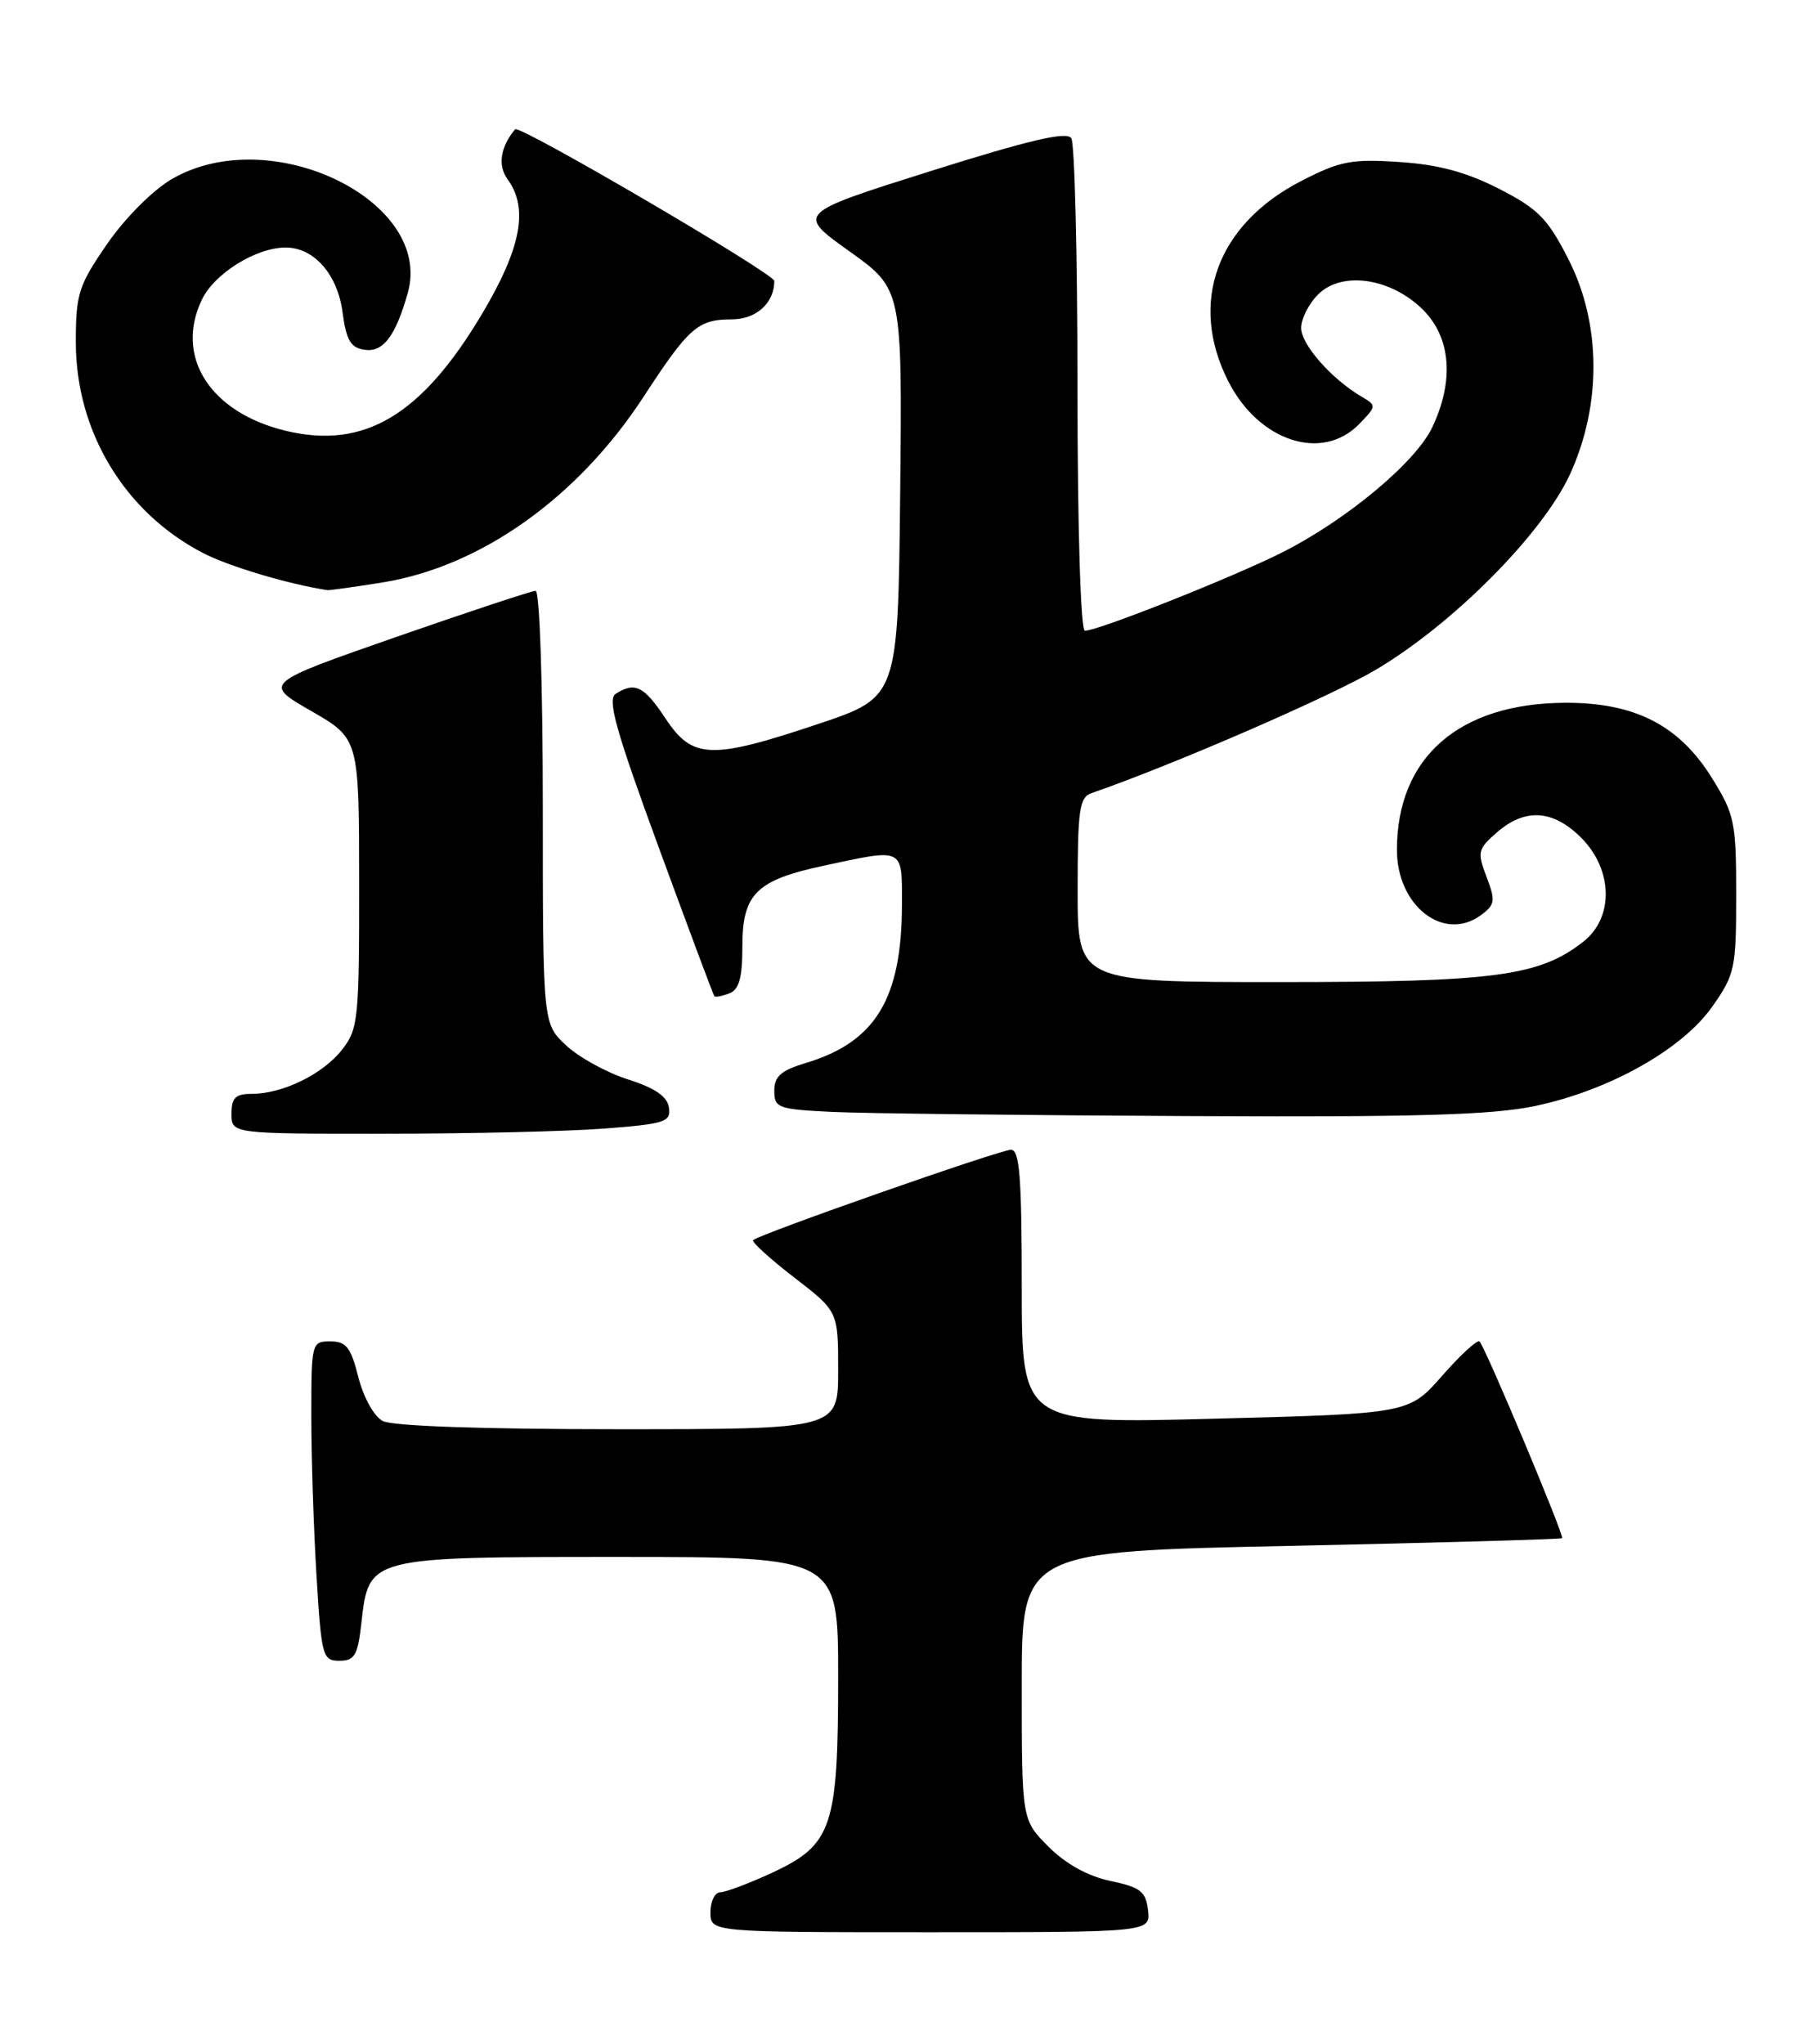 <?xml version="1.0" encoding="UTF-8" standalone="no"?>
<!DOCTYPE svg PUBLIC "-//W3C//DTD SVG 1.1//EN" "http://www.w3.org/Graphics/SVG/1.1/DTD/svg11.dtd" >
<svg xmlns="http://www.w3.org/2000/svg" xmlns:xlink="http://www.w3.org/1999/xlink" version="1.1" viewBox="0 0 228 256">
 <g >
 <path fill="currentColor"
d=" M 143.82 239.25 C 143.54 236.89 142.88 236.37 139.11 235.58 C 136.28 234.98 133.53 233.46 131.36 231.30 C 128.00 227.93 128.00 227.93 128.00 211.12 C 128.00 194.31 128.00 194.31 161.72 193.61 C 180.26 193.22 195.55 192.78 195.69 192.64 C 195.99 192.34 186.08 168.75 185.35 168.01 C 185.08 167.75 182.98 169.67 180.68 172.29 C 176.50 177.05 176.50 177.05 152.25 177.68 C 128.00 178.32 128.00 178.32 128.00 161.16 C 128.00 147.43 127.73 144.00 126.65 144.00 C 125.28 144.00 95.09 154.58 94.35 155.32 C 94.13 155.54 96.44 157.64 99.47 159.98 C 105.00 164.24 105.00 164.24 105.00 171.62 C 105.00 179.00 105.00 179.00 77.43 179.00 C 60.40 179.00 49.13 178.61 47.94 177.97 C 46.85 177.38 45.53 175.01 44.89 172.47 C 43.95 168.74 43.37 168.00 41.38 168.00 C 39.04 168.00 39.00 168.17 39.00 177.34 C 39.00 182.48 39.29 191.48 39.65 197.34 C 40.27 207.49 40.41 208.00 42.52 208.00 C 44.42 208.00 44.82 207.33 45.27 203.29 C 46.21 194.96 46.04 195.00 77.61 195.00 C 105.00 195.00 105.00 195.00 105.00 210.03 C 105.00 228.83 104.26 231.04 96.79 234.52 C 93.88 235.87 90.94 236.98 90.25 236.99 C 89.56 237.00 89.00 238.12 89.00 239.50 C 89.00 242.00 89.00 242.00 116.57 242.00 C 144.13 242.00 144.13 242.00 143.82 239.25 Z  M 75.80 141.34 C 83.33 140.76 84.07 140.51 83.80 138.71 C 83.59 137.32 82.06 136.27 78.67 135.19 C 76.02 134.35 72.53 132.43 70.92 130.93 C 68.00 128.20 68.00 128.20 68.00 101.10 C 68.00 85.75 67.61 74.00 67.10 74.00 C 66.61 74.00 58.73 76.61 49.59 79.79 C 32.97 85.59 32.97 85.59 38.97 89.04 C 44.98 92.50 44.98 92.50 44.99 110.62 C 45.00 127.69 44.88 128.89 42.83 131.49 C 40.42 134.55 35.40 137.00 31.53 137.00 C 29.50 137.00 29.00 137.49 29.00 139.50 C 29.00 142.00 29.00 142.00 48.25 141.99 C 58.84 141.99 71.23 141.70 75.80 141.34 Z  M 192.36 138.51 C 201.62 136.55 210.72 131.44 214.50 126.08 C 217.34 122.05 217.50 121.29 217.50 112.08 C 217.50 103.00 217.30 102.01 214.50 97.50 C 210.38 90.84 204.84 87.99 196.09 88.02 C 182.77 88.07 175.00 94.86 175.00 106.45 C 175.00 113.46 180.86 118.02 185.50 114.63 C 187.30 113.31 187.37 112.83 186.23 109.83 C 185.04 106.72 185.12 106.35 187.53 104.25 C 191.05 101.18 194.56 101.40 198.08 104.92 C 202.07 108.92 202.20 114.91 198.36 117.93 C 192.86 122.26 187.28 123.00 160.32 123.00 C 135.00 123.00 135.00 123.00 135.00 111.47 C 135.00 101.38 135.22 99.86 136.75 99.33 C 146.96 95.80 166.65 87.25 172.34 83.89 C 182.03 78.16 193.26 66.85 196.69 59.38 C 200.67 50.67 200.59 40.49 196.47 32.44 C 193.88 27.36 192.67 26.14 187.78 23.64 C 183.70 21.56 180.20 20.61 175.31 20.29 C 169.30 19.89 167.86 20.17 163.01 22.67 C 152.42 28.12 148.86 37.93 153.89 47.79 C 157.73 55.30 165.64 57.87 170.27 53.11 C 172.46 50.85 172.47 50.79 170.54 49.66 C 166.78 47.44 163.00 43.14 163.00 41.08 C 163.00 39.93 163.95 38.05 165.12 36.88 C 168.10 33.90 174.26 34.80 178.28 38.81 C 181.77 42.31 182.19 47.69 179.42 53.53 C 177.34 57.91 168.70 65.11 160.66 69.17 C 154.57 72.25 137.56 79.00 135.91 79.00 C 135.38 79.00 134.99 66.35 134.98 48.75 C 134.98 32.11 134.63 17.96 134.21 17.31 C 133.65 16.43 128.96 17.53 116.61 21.42 C 99.76 26.73 99.76 26.73 106.40 31.47 C 113.03 36.20 113.03 36.20 112.77 61.76 C 112.50 87.32 112.50 87.32 102.54 90.66 C 89.08 95.17 86.75 95.09 83.38 90.00 C 80.68 85.92 79.55 85.36 77.14 86.89 C 76.05 87.58 77.12 91.41 82.52 106.13 C 86.23 116.23 89.36 124.62 89.49 124.77 C 89.61 124.92 90.45 124.76 91.36 124.42 C 92.59 123.94 93.00 122.48 93.00 118.55 C 93.00 111.95 94.72 110.24 103.21 108.42 C 113.32 106.25 113.00 106.09 112.99 113.25 C 112.98 125.08 109.69 130.51 100.95 133.13 C 97.84 134.07 97.00 134.80 97.00 136.61 C 97.00 138.77 97.45 138.93 104.25 139.26 C 108.24 139.45 128.15 139.68 148.50 139.78 C 177.60 139.93 186.96 139.65 192.36 138.51 Z  M 47.97 72.94 C 60.26 70.94 72.37 62.33 80.60 49.73 C 86.28 41.01 87.43 40.00 91.66 40.00 C 94.73 40.00 97.00 37.96 97.00 35.19 C 97.00 34.27 65.04 15.57 64.53 16.19 C 62.68 18.41 62.33 20.73 63.59 22.46 C 66.24 26.08 65.29 31.07 60.40 39.29 C 52.82 52.03 45.64 56.31 35.82 53.96 C 26.34 51.68 21.86 44.71 25.28 37.55 C 26.84 34.26 32.08 31.00 35.79 31.00 C 39.33 31.00 42.28 34.35 42.91 39.09 C 43.38 42.64 43.93 43.56 45.68 43.81 C 48.00 44.14 49.53 42.14 51.07 36.74 C 54.40 25.14 33.85 15.21 21.49 22.45 C 19.11 23.85 15.63 27.34 13.41 30.57 C 9.83 35.77 9.50 36.80 9.50 42.87 C 9.50 54.02 15.59 64.14 25.37 69.23 C 28.60 70.92 36.10 73.16 41.00 73.91 C 41.27 73.95 44.41 73.51 47.97 72.94 Z "/>
</g>
</svg>